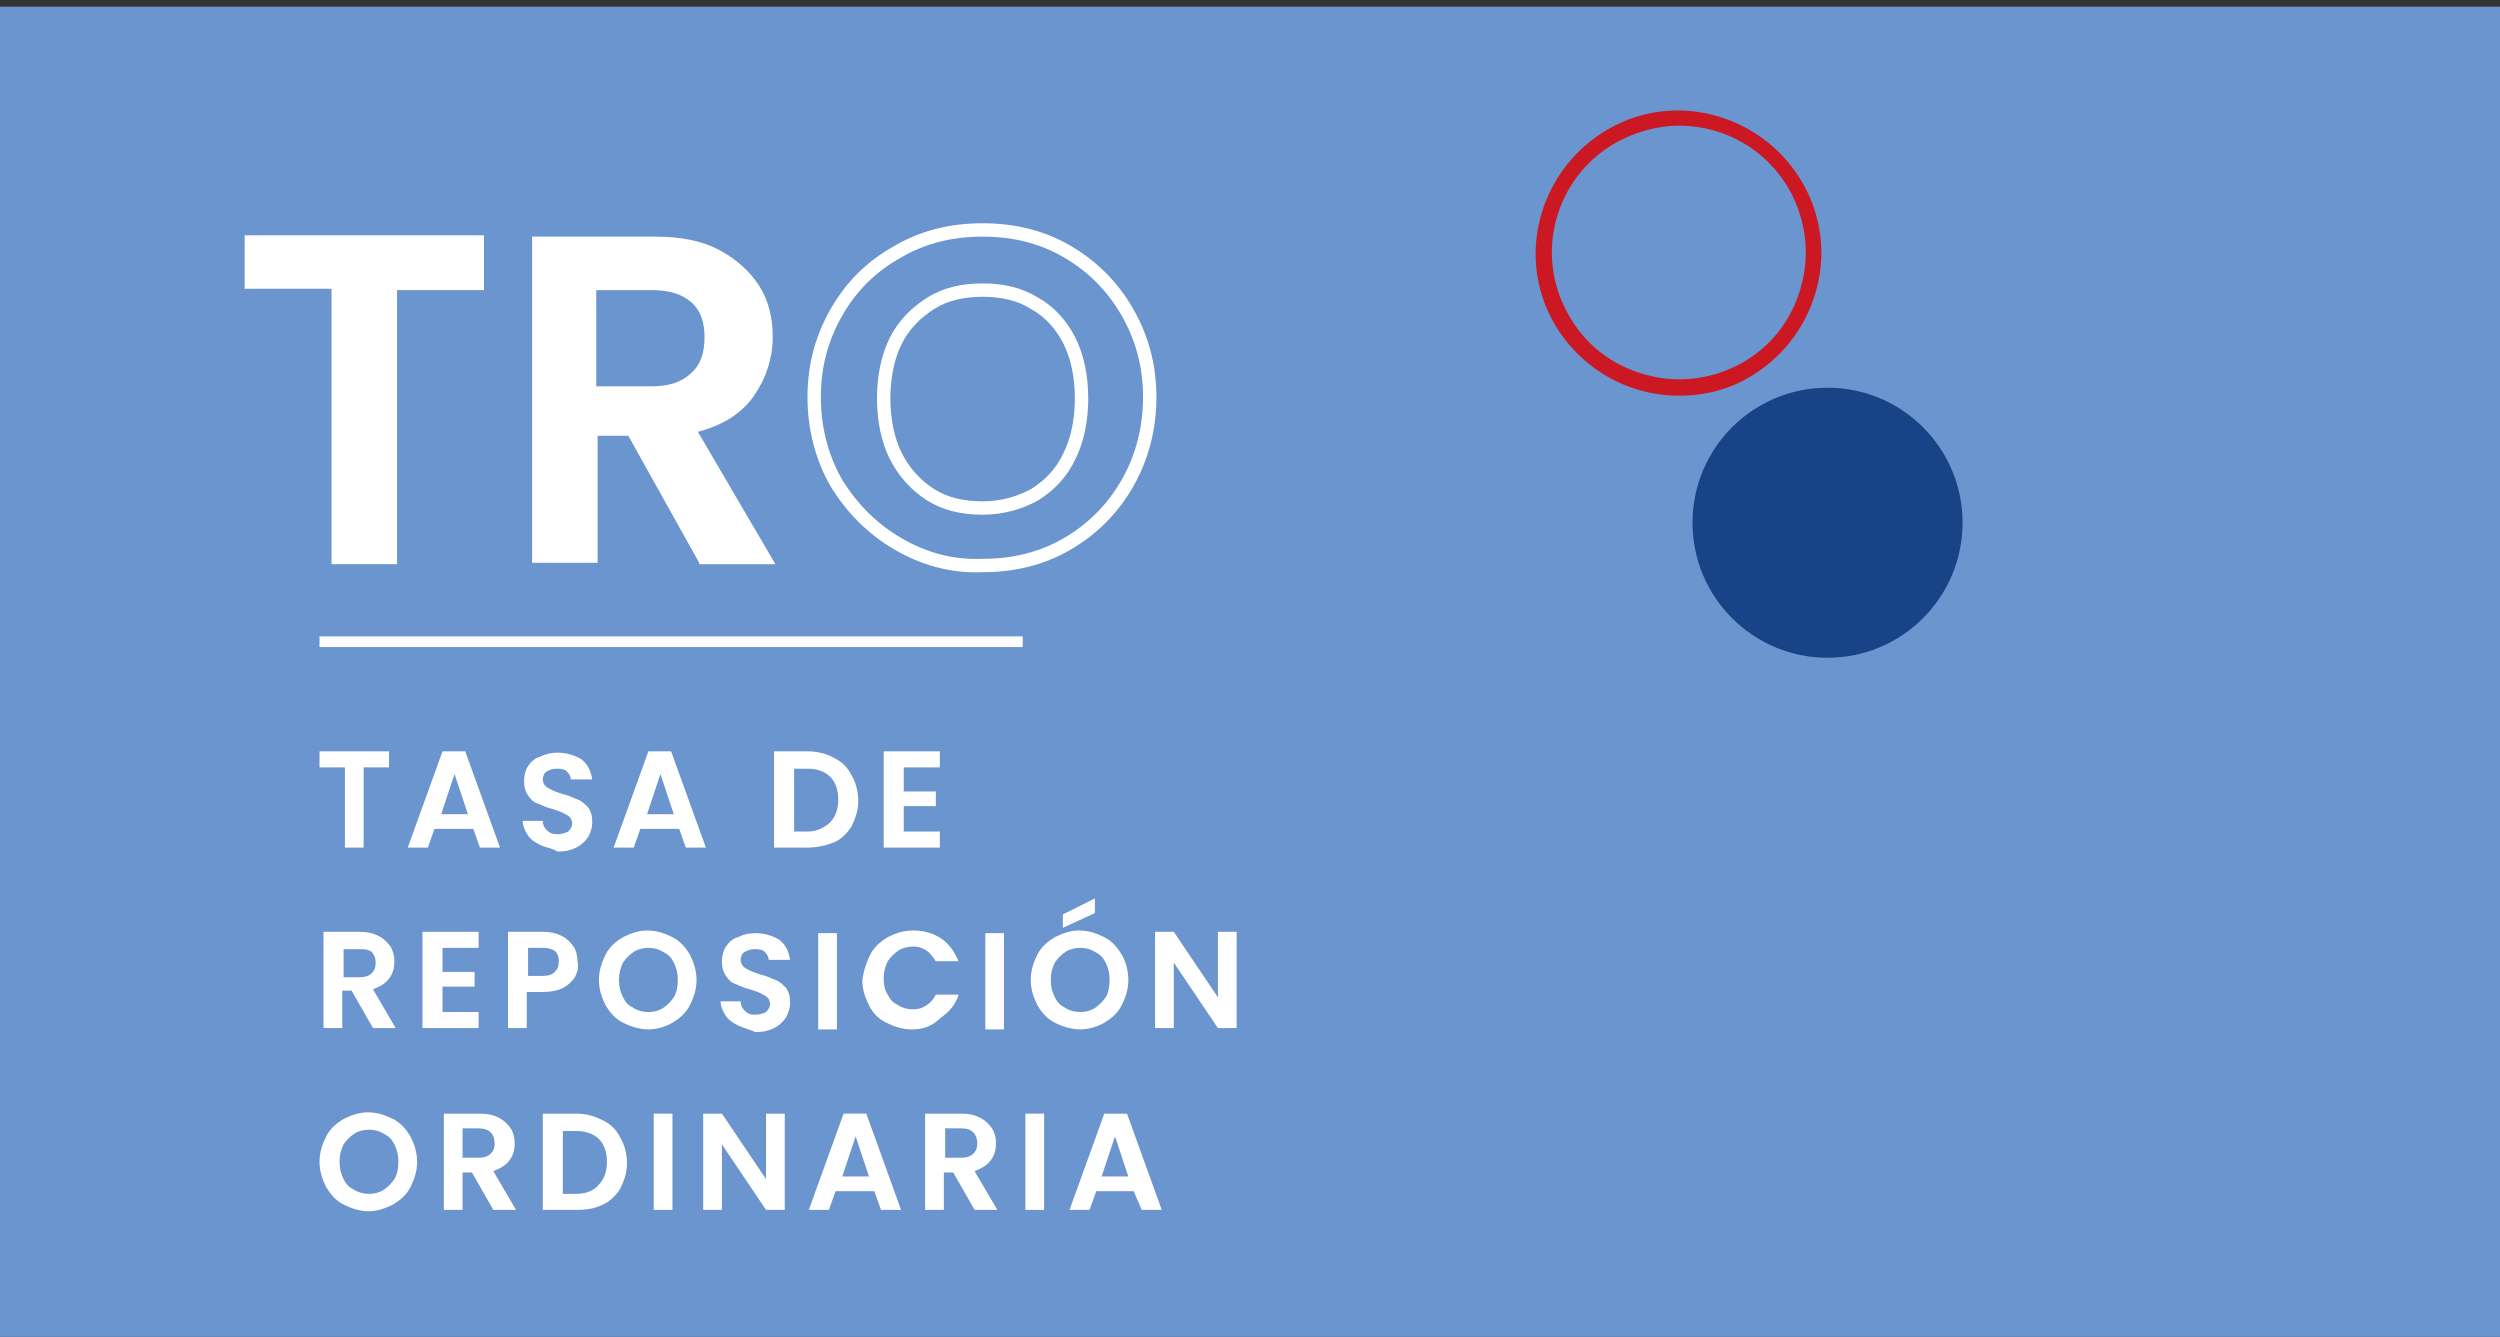 <?xml version="1.0" encoding="utf-8"?>
<!-- Generator: Adobe Illustrator 27.5.0, SVG Export Plug-In . SVG Version: 6.00 Build 0)  -->
<svg version="1.1" id="Capa_1" xmlns="http://www.w3.org/2000/svg" xmlns:xlink="http://www.w3.org/1999/xlink" x="0px" y="0px"
	 viewBox="0 0 187 100" style="enable-background:new 0 0 187 100;" xml:space="preserve">
<rect x="0" y="0" width="187" height="100" fill="#333333" stroke="none"/>
<style type="text/css">
	.st0{fill:#6B95CE;}
	.st1{fill:#FFFFFF;}
	.st2{fill:none;stroke:#FFFFFF;stroke-miterlimit:10;}
	.st3{fill:#CC1823;}
	.st4{fill:#184487;}
</style>
<rect y="0.5" class="st0" width="187" height="100"/>
<g>
	<g>
		<path class="st1" d="M29.1,56.2v1.2h-1.9v6h-1.4v-6h-1.9v-1.2H29.1z"/>
		<path class="st1" d="M35.4,62h-2.9l-0.5,1.4h-1.5l2.6-7.2h1.7l2.6,7.2h-1.5L35.4,62z M35,60.9l-1-3l-1,3H35z"/>
		<path class="st1" d="M40.4,63.2c-0.4-0.2-0.7-0.4-0.9-0.7c-0.2-0.3-0.4-0.7-0.4-1.1h1.5c0,0.3,0.1,0.5,0.3,0.7
			c0.2,0.2,0.4,0.3,0.8,0.3c0.3,0,0.6-0.1,0.8-0.2c0.2-0.2,0.3-0.4,0.3-0.6c0-0.2-0.1-0.4-0.2-0.5c-0.1-0.1-0.3-0.2-0.5-0.3
			s-0.5-0.2-0.8-0.3c-0.5-0.1-0.8-0.3-1.1-0.4c-0.3-0.1-0.5-0.3-0.7-0.6s-0.3-0.6-0.3-1.1c0-0.4,0.1-0.8,0.3-1.1
			c0.2-0.3,0.5-0.6,0.9-0.7c0.4-0.2,0.8-0.3,1.3-0.3c0.7,0,1.3,0.2,1.8,0.5c0.5,0.4,0.7,0.9,0.8,1.5h-1.6c0-0.2-0.1-0.4-0.3-0.6
			c-0.2-0.2-0.5-0.2-0.8-0.2c-0.3,0-0.5,0.1-0.7,0.2c-0.2,0.1-0.3,0.4-0.3,0.6c0,0.2,0.1,0.4,0.2,0.5c0.1,0.1,0.3,0.2,0.5,0.3
			c0.2,0.1,0.5,0.2,0.8,0.3c0.5,0.1,0.8,0.3,1.1,0.4c0.3,0.1,0.5,0.3,0.8,0.6c0.2,0.3,0.3,0.6,0.3,1.1c0,0.4-0.1,0.7-0.3,1.1
			c-0.2,0.3-0.5,0.6-0.9,0.8c-0.4,0.2-0.8,0.3-1.4,0.3C41.2,63.4,40.8,63.4,40.4,63.2z"/>
		<path class="st1" d="M50.8,62h-2.9l-0.5,1.4h-1.5l2.6-7.2h1.7l2.6,7.2h-1.5L50.8,62z M50.4,60.9l-1-3l-1,3H50.4z"/>
		<path class="st1" d="M62.4,56.7c0.6,0.3,1,0.7,1.3,1.3c0.3,0.5,0.5,1.2,0.5,1.9c0,0.7-0.2,1.3-0.5,1.9c-0.3,0.5-0.8,1-1.3,1.2
			s-1.2,0.4-2,0.4h-2.5v-7.2h2.5C61.2,56.2,61.9,56.4,62.4,56.7z M62.1,61.5c0.4-0.4,0.6-1,0.6-1.7c0-0.7-0.2-1.3-0.6-1.7
			c-0.4-0.4-1-0.6-1.7-0.6h-1v4.7h1C61.1,62.2,61.7,61.9,62.1,61.5z"/>
		<path class="st1" d="M67.6,57.4v1.8H70v1.1h-2.4v1.9h2.7v1.2h-4.2v-7.2h4.2v1.2H67.6z"/>
		<path class="st1" d="M27.9,76.9l-1.6-2.8h-0.7v2.8h-1.4v-7.2h2.7c0.6,0,1,0.1,1.4,0.3c0.4,0.2,0.7,0.5,0.9,0.8
			c0.2,0.3,0.3,0.7,0.3,1.1c0,0.5-0.1,0.9-0.4,1.3c-0.3,0.4-0.7,0.6-1.2,0.8l1.7,2.9H27.9z M25.7,73.1h1.2c0.4,0,0.7-0.1,0.9-0.3
			c0.2-0.2,0.3-0.4,0.3-0.8c0-0.3-0.1-0.6-0.3-0.8C27.5,71,27.3,71,26.9,71h-1.2V73.1z"/>
		<path class="st1" d="M33.1,70.9v1.8h2.4v1.1h-2.4v1.9h2.7v1.2h-4.2v-7.2h4.2v1.2H33.1z"/>
		<path class="st1" d="M43,73.1c-0.2,0.3-0.5,0.6-0.9,0.8c-0.4,0.2-0.9,0.3-1.5,0.3h-1.2v2.7H38v-7.2h2.6c0.6,0,1,0.1,1.4,0.3
			c0.4,0.2,0.7,0.5,0.9,0.8c0.2,0.3,0.3,0.7,0.3,1.1C43.3,72.4,43.2,72.7,43,73.1z M41.5,72.7c0.2-0.2,0.3-0.4,0.3-0.8
			c0-0.7-0.4-1-1.2-1h-1.1V73h1.1C41,73,41.3,72.9,41.5,72.7z"/>
		<path class="st1" d="M46.6,76.5c-0.6-0.3-1-0.8-1.3-1.3c-0.3-0.6-0.5-1.2-0.5-1.9c0-0.7,0.2-1.3,0.5-1.9c0.3-0.6,0.8-1,1.3-1.3
			c0.6-0.3,1.2-0.5,1.8-0.5c0.7,0,1.3,0.2,1.9,0.5c0.6,0.3,1,0.8,1.3,1.3c0.3,0.6,0.5,1.2,0.5,1.9c0,0.7-0.2,1.3-0.5,1.9
			c-0.3,0.6-0.8,1-1.3,1.3S49.1,77,48.5,77S47.2,76.8,46.6,76.5z M49.6,75.4c0.3-0.2,0.6-0.5,0.8-0.8s0.3-0.8,0.3-1.3
			c0-0.5-0.1-0.9-0.3-1.3c-0.2-0.4-0.4-0.6-0.8-0.8c-0.3-0.2-0.7-0.3-1.1-0.3c-0.4,0-0.8,0.1-1.1,0.3s-0.6,0.5-0.8,0.8
			c-0.2,0.4-0.3,0.8-0.3,1.3c0,0.5,0.1,0.9,0.3,1.3s0.4,0.6,0.8,0.8c0.3,0.2,0.7,0.3,1.1,0.3C48.9,75.7,49.3,75.6,49.6,75.4z"/>
		<path class="st1" d="M55.2,76.7c-0.4-0.2-0.7-0.4-0.9-0.7c-0.2-0.3-0.4-0.7-0.4-1.1h1.5c0,0.3,0.1,0.5,0.3,0.7
			c0.2,0.2,0.4,0.3,0.8,0.3c0.3,0,0.6-0.1,0.8-0.2c0.2-0.2,0.3-0.4,0.3-0.6c0-0.2-0.1-0.4-0.2-0.5c-0.1-0.1-0.3-0.2-0.5-0.3
			s-0.5-0.2-0.8-0.3c-0.5-0.1-0.8-0.3-1.1-0.4c-0.3-0.1-0.5-0.3-0.7-0.6s-0.3-0.6-0.3-1.1c0-0.4,0.1-0.8,0.3-1.1
			c0.2-0.3,0.5-0.6,0.9-0.7c0.4-0.2,0.8-0.3,1.3-0.3c0.7,0,1.3,0.2,1.8,0.5c0.5,0.4,0.7,0.9,0.8,1.5h-1.6c0-0.2-0.1-0.4-0.3-0.6
			c-0.2-0.2-0.5-0.2-0.8-0.2c-0.3,0-0.5,0.1-0.7,0.2c-0.2,0.1-0.3,0.4-0.3,0.6c0,0.2,0.1,0.4,0.2,0.5c0.1,0.1,0.3,0.2,0.5,0.3
			c0.2,0.1,0.5,0.2,0.8,0.3c0.5,0.1,0.8,0.3,1.1,0.4c0.3,0.1,0.5,0.3,0.8,0.6c0.2,0.3,0.3,0.6,0.3,1.1c0,0.4-0.1,0.7-0.3,1.1
			c-0.2,0.3-0.5,0.6-0.9,0.8c-0.4,0.2-0.8,0.3-1.4,0.3C56.1,77,55.6,76.9,55.2,76.7z"/>
		<path class="st1" d="M62.6,69.8v7.2h-1.4v-7.2H62.6z"/>
		<path class="st1" d="M65.1,71.4c0.3-0.6,0.8-1,1.3-1.3c0.6-0.3,1.2-0.5,1.9-0.5c0.8,0,1.5,0.2,2.1,0.6s1,1,1.3,1.7h-1.7
			c-0.2-0.3-0.4-0.6-0.7-0.8c-0.3-0.2-0.6-0.3-1-0.3c-0.4,0-0.8,0.1-1.1,0.3c-0.3,0.2-0.6,0.5-0.8,0.8c-0.2,0.4-0.3,0.8-0.3,1.3
			c0,0.5,0.1,0.9,0.3,1.2c0.2,0.4,0.4,0.6,0.8,0.8c0.3,0.2,0.7,0.3,1.1,0.3c0.4,0,0.7-0.1,1-0.3c0.3-0.2,0.5-0.4,0.7-0.8h1.7
			c-0.2,0.7-0.7,1.3-1.3,1.7C69.7,76.8,69,77,68.2,77c-0.7,0-1.3-0.2-1.9-0.5c-0.6-0.3-1-0.7-1.3-1.3c-0.3-0.6-0.5-1.2-0.5-1.9
			C64.6,72.6,64.8,72,65.1,71.4z"/>
		<path class="st1" d="M75.1,69.8v7.2h-1.4v-7.2H75.1z"/>
		<path class="st1" d="M78.9,76.5c-0.6-0.3-1-0.8-1.3-1.3c-0.3-0.6-0.5-1.2-0.5-1.9c0-0.7,0.2-1.3,0.5-1.9c0.3-0.6,0.8-1,1.3-1.3
			c0.6-0.3,1.2-0.5,1.8-0.5c0.7,0,1.3,0.2,1.9,0.5c0.6,0.3,1,0.8,1.3,1.3s0.5,1.2,0.5,1.9c0,0.7-0.2,1.3-0.5,1.9s-0.8,1-1.3,1.3
			S81.4,77,80.8,77S79.5,76.8,78.9,76.5z M81.9,75.4c0.3-0.2,0.6-0.5,0.8-0.8s0.3-0.8,0.3-1.3c0-0.5-0.1-0.9-0.3-1.3
			c-0.2-0.4-0.4-0.6-0.8-0.8c-0.3-0.2-0.7-0.3-1.1-0.3c-0.4,0-0.8,0.1-1.1,0.3s-0.6,0.5-0.8,0.8c-0.2,0.4-0.3,0.8-0.3,1.3
			c0,0.5,0.1,0.9,0.3,1.3s0.4,0.6,0.8,0.8c0.3,0.2,0.7,0.3,1.1,0.3C81.2,75.7,81.6,75.6,81.9,75.4z M81.9,68.3l-2.4,1.1v-1l2.4-1.2
			V68.3z"/>
		<path class="st1" d="M92.5,76.9h-1.4L87.8,72v4.9h-1.4v-7.2h1.4l3.3,4.9v-4.9h1.4V76.9z"/>
		<path class="st1" d="M25.7,90.1c-0.6-0.3-1-0.8-1.3-1.3c-0.3-0.6-0.5-1.2-0.5-1.9c0-0.7,0.2-1.3,0.5-1.9c0.3-0.6,0.8-1,1.3-1.3
			c0.6-0.3,1.2-0.5,1.8-0.5c0.7,0,1.3,0.2,1.9,0.5c0.6,0.3,1,0.8,1.3,1.3c0.3,0.6,0.5,1.2,0.5,1.9c0,0.7-0.2,1.3-0.5,1.9
			c-0.3,0.6-0.8,1-1.3,1.3c-0.6,0.3-1.2,0.5-1.8,0.5C26.9,90.6,26.3,90.4,25.7,90.1z M28.7,89c0.3-0.2,0.6-0.5,0.8-0.8
			s0.3-0.8,0.3-1.3s-0.1-0.9-0.3-1.3c-0.2-0.4-0.4-0.6-0.8-0.8c-0.3-0.2-0.7-0.3-1.1-0.3s-0.8,0.1-1.1,0.3s-0.6,0.5-0.8,0.8
			c-0.2,0.4-0.3,0.8-0.3,1.3s0.1,0.9,0.3,1.3c0.2,0.4,0.4,0.6,0.8,0.8c0.3,0.2,0.7,0.3,1.1,0.3S28.4,89.2,28.7,89z"/>
		<path class="st1" d="M36.9,90.5l-1.6-2.8h-0.7v2.8h-1.4v-7.2h2.7c0.6,0,1,0.1,1.4,0.3c0.4,0.2,0.7,0.5,0.9,0.8
			c0.2,0.3,0.3,0.7,0.3,1.1c0,0.5-0.1,0.9-0.4,1.3c-0.3,0.4-0.7,0.6-1.2,0.8l1.7,2.9H36.9z M34.6,86.6h1.2c0.4,0,0.7-0.1,0.9-0.3
			c0.2-0.2,0.3-0.4,0.3-0.8c0-0.3-0.1-0.6-0.3-0.8c-0.2-0.2-0.5-0.3-0.9-0.3h-1.2V86.6z"/>
		<path class="st1" d="M45.1,83.8c0.6,0.3,1,0.7,1.3,1.3c0.3,0.5,0.5,1.2,0.5,1.9s-0.2,1.3-0.5,1.9c-0.3,0.5-0.8,1-1.3,1.2
			c-0.6,0.3-1.2,0.4-2,0.4h-2.5v-7.2h2.5C43.9,83.3,44.5,83.5,45.1,83.8z M44.8,88.6c0.4-0.4,0.6-1,0.6-1.7c0-0.7-0.2-1.3-0.6-1.7
			c-0.4-0.4-1-0.6-1.7-0.6h-1v4.7h1C43.8,89.3,44.4,89.1,44.8,88.6z"/>
		<path class="st1" d="M50.3,83.3v7.2h-1.4v-7.2H50.3z"/>
		<path class="st1" d="M58.7,90.5h-1.4L54,85.6v4.9h-1.4v-7.2H54l3.3,4.9v-4.9h1.4V90.5z"/>
		<path class="st1" d="M65.4,89.1h-2.9l-0.5,1.4h-1.5l2.6-7.2h1.7l2.6,7.2h-1.5L65.4,89.1z M65,88l-1-3l-1,3H65z"/>
		<path class="st1" d="M72.9,90.5l-1.6-2.8h-0.7v2.8h-1.4v-7.2h2.7c0.6,0,1,0.1,1.4,0.3c0.4,0.2,0.7,0.5,0.9,0.8
			c0.2,0.3,0.3,0.7,0.3,1.1c0,0.5-0.1,0.9-0.4,1.3c-0.3,0.4-0.7,0.6-1.2,0.8l1.7,2.9H72.9z M70.7,86.6h1.2c0.4,0,0.7-0.1,0.9-0.3
			c0.2-0.2,0.3-0.4,0.3-0.8c0-0.3-0.1-0.6-0.3-0.8c-0.2-0.2-0.5-0.3-0.9-0.3h-1.2V86.6z"/>
		<path class="st1" d="M78.1,83.3v7.2h-1.4v-7.2H78.1z"/>
		<path class="st1" d="M84.8,89.1H82l-0.5,1.4H80l2.6-7.2h1.7l2.6,7.2h-1.5L84.8,89.1z M84.4,88l-1-3l-1,3H84.4z"/>
	</g>
	<polygon class="st1" points="23.9,47.6 76.5,47.6 76.5,48.4 23.9,48.4 23.9,47.6 	"/>
	<path class="st1" d="M36.2,17.7v4h-6.5v20.5h-4.9V21.6h-6.5v-4H36.2z"/>
	<path class="st1" d="M52.3,42.1L47,32.6h-2.3v9.5h-4.9V17.7h9.2c1.9,0,3.5,0.3,4.8,1c1.3,0.7,2.3,1.6,3,2.7c0.7,1.1,1,2.4,1,3.8
		c0,1.6-0.5,3.1-1.4,4.4c-0.9,1.3-2.3,2.2-4.2,2.7l5.8,9.9H52.3z M44.6,28.9h4.1c1.3,0,2.3-0.3,3-1c0.7-0.6,1-1.5,1-2.7
		c0-1.1-0.3-2-1-2.6c-0.7-0.6-1.6-0.9-3-0.9h-4.1V28.9z"/>
	<path class="st2" d="M67.2,40.7c-1.9-1.1-3.4-2.6-4.6-4.5c-1.1-1.9-1.7-4.1-1.7-6.5c0-2.4,0.6-4.5,1.7-6.4c1.1-1.9,2.6-3.4,4.6-4.5
		c1.9-1.1,4-1.6,6.3-1.6c2.3,0,4.4,0.5,6.3,1.6c1.9,1.1,3.4,2.6,4.5,4.5c1.1,1.9,1.7,4,1.7,6.4c0,2.4-0.6,4.6-1.7,6.5
		c-1.1,1.9-2.6,3.4-4.5,4.5c-1.9,1.1-4,1.6-6.3,1.6C71.2,42.4,69.1,41.8,67.2,40.7z M77.4,37c1.1-0.7,2-1.6,2.6-2.9
		c0.6-1.2,0.9-2.7,0.9-4.3s-0.3-3.1-0.9-4.3c-0.6-1.2-1.5-2.2-2.6-2.8c-1.1-0.7-2.4-1-3.9-1c-1.5,0-2.8,0.3-3.9,1
		c-1.1,0.7-2,1.6-2.6,2.8c-0.6,1.2-0.9,2.7-0.9,4.3s0.3,3.1,0.9,4.3c0.6,1.2,1.5,2.2,2.6,2.9c1.1,0.7,2.4,1,3.9,1
		C75,38,76.3,37.6,77.4,37z"/>
</g>
<g>
	<g>
		<path class="st3" d="M125.6,29.6c-3.8,0-7.4-2-9.4-5.5c-1.4-2.5-1.7-5.4-0.9-8.1s2.6-5,5.1-6.4c2.5-1.4,5.4-1.7,8.1-0.9
			c2.7,0.8,5,2.6,6.4,5.1c1.4,2.5,1.7,5.4,0.9,8.1c-0.8,2.7-2.6,5-5.1,6.4C129.1,29.2,127.4,29.6,125.6,29.6z M125.6,9.4
			c-1.5,0-3.1,0.4-4.6,1.2c-4.6,2.5-6.3,8.3-3.7,12.9c1.2,2.2,3.2,3.8,5.7,4.5c2.4,0.7,5,0.4,7.2-0.8c2.2-1.2,3.8-3.2,4.5-5.7
			c0.7-2.4,0.4-5-0.8-7.2C132.2,11.2,129,9.4,125.6,9.4z"/>
	</g>
</g>
<circle class="st4" cx="136.7" cy="39.1" r="10.1"/>
</svg>
